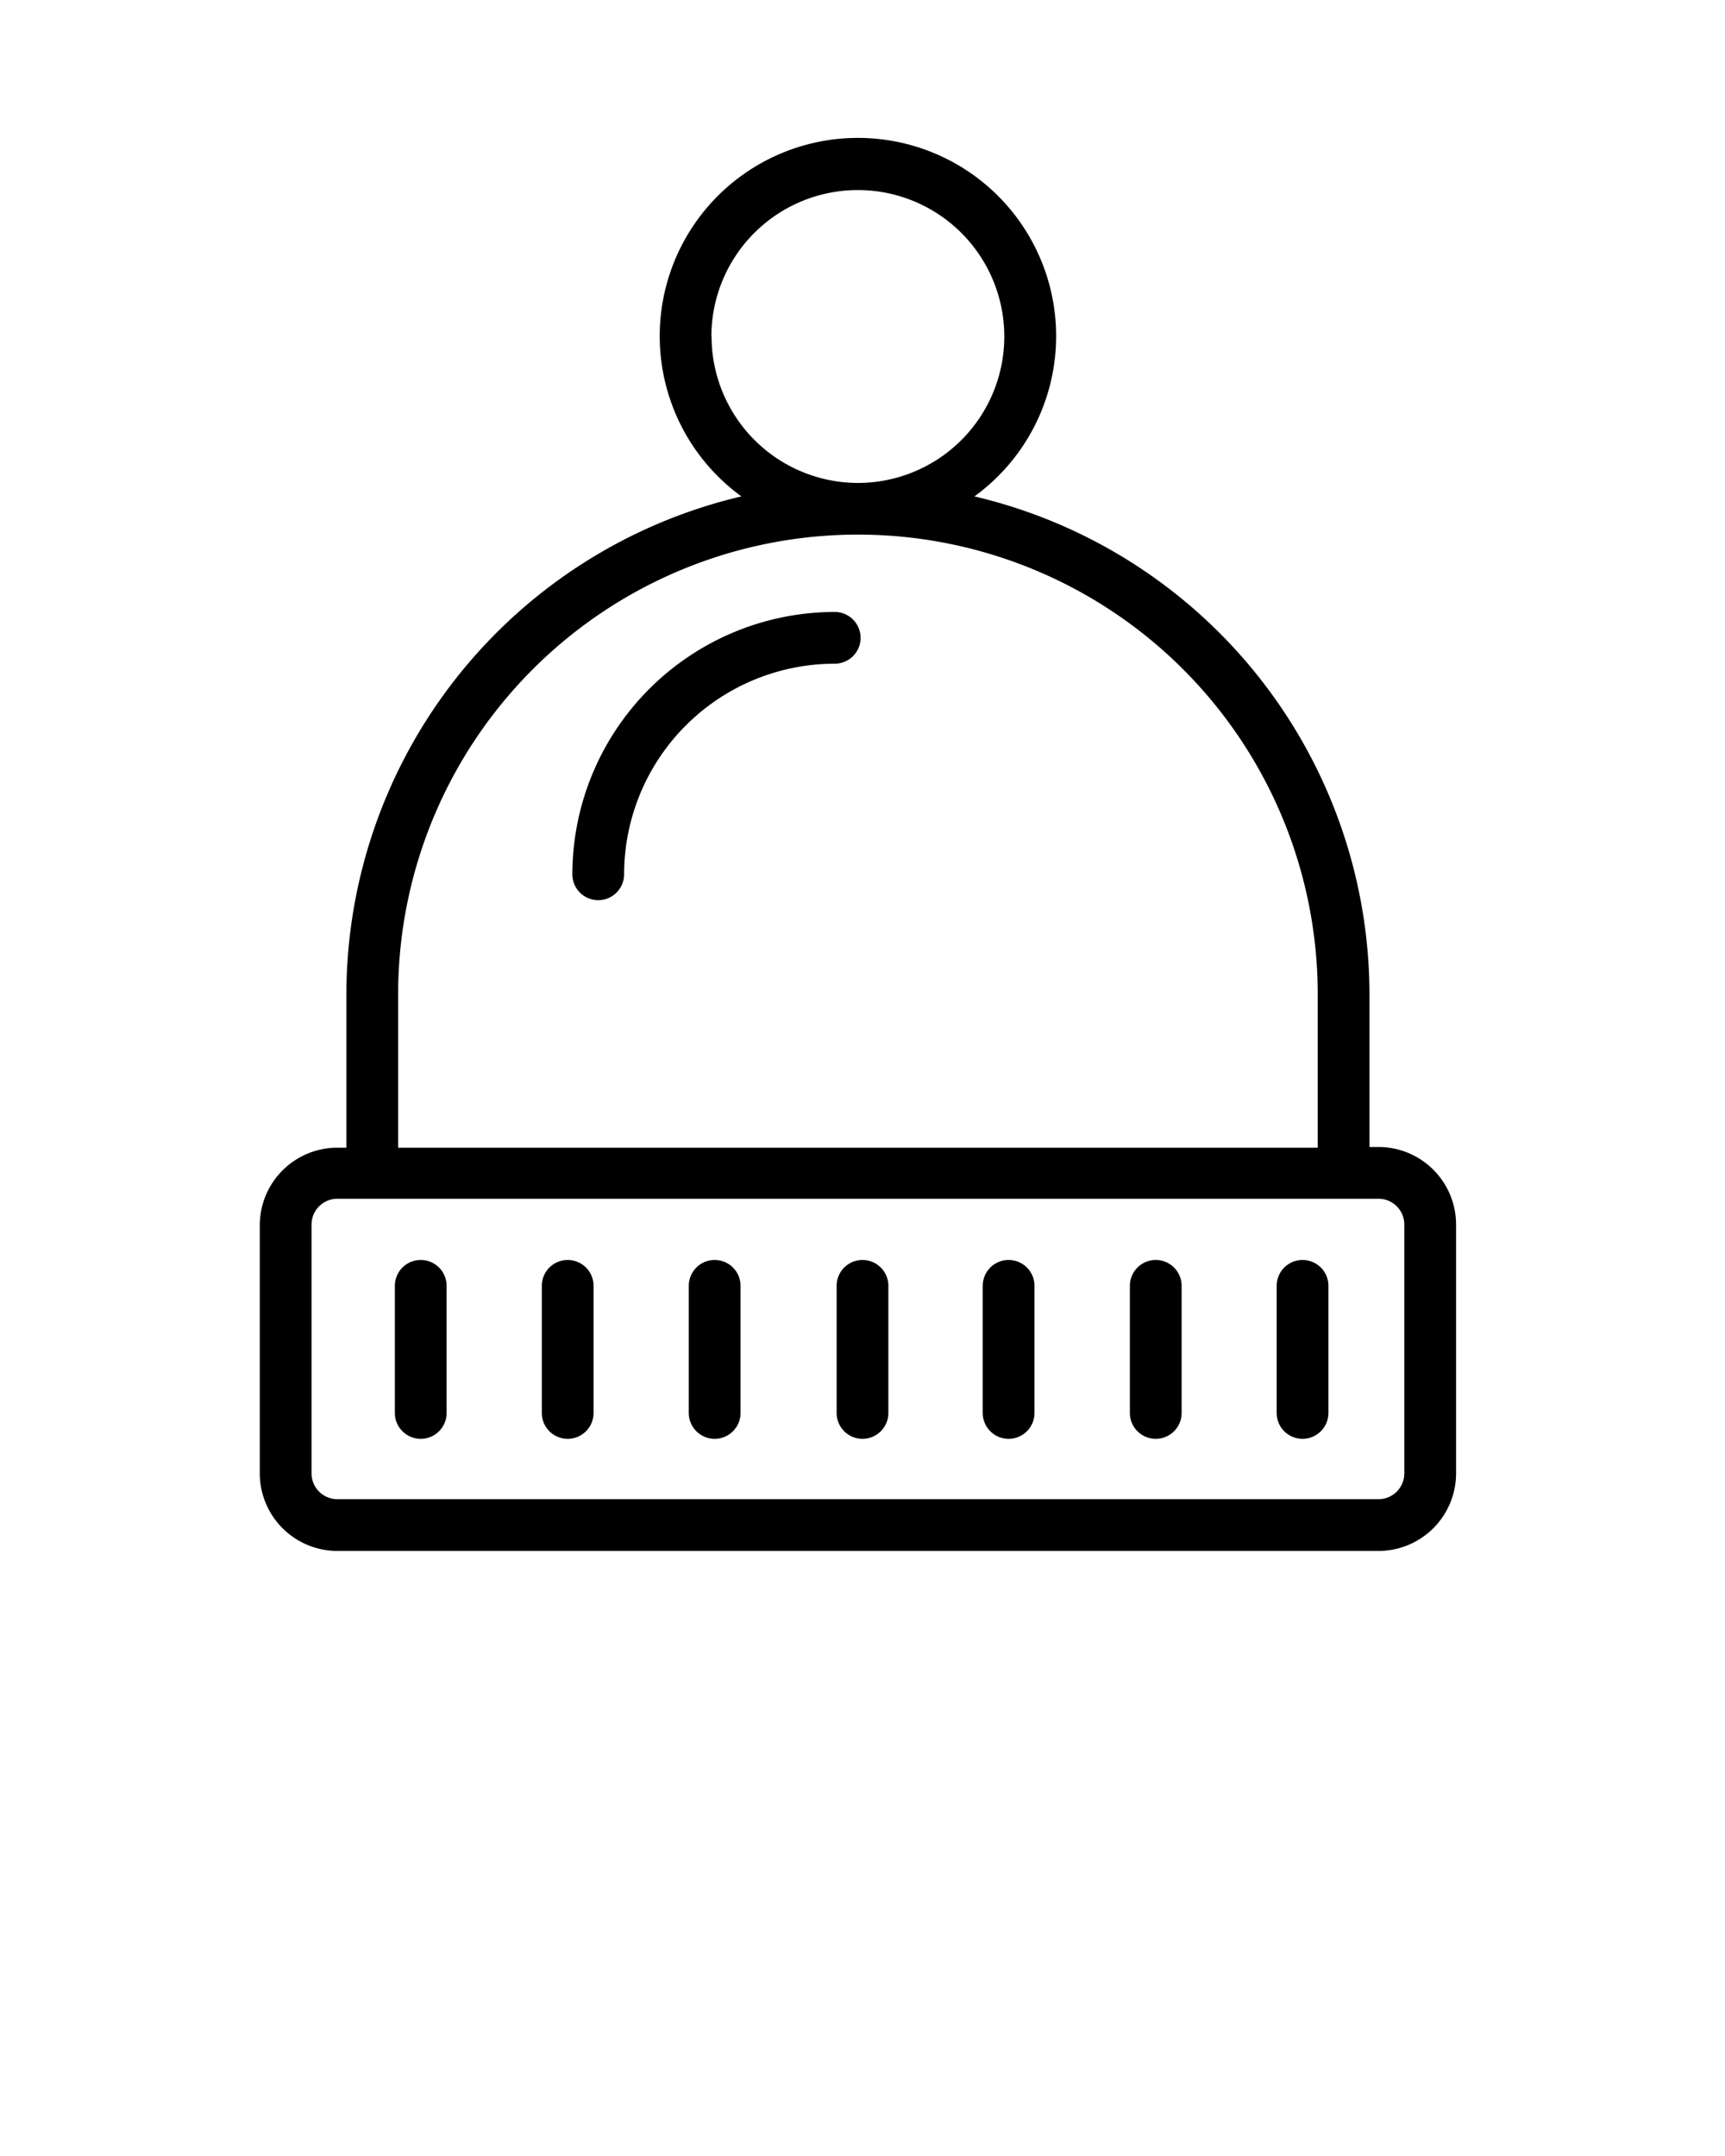 <svg xmlns="http://www.w3.org/2000/svg" data-name="Layer 1" viewBox="0 0 100 125" x="0px" y="0px"><path d="M19.56,89.92H79.91a4.5,4.5,0,0,0,4.5-4.5V71a4.5,4.5,0,0,0-4.5-4.5h-.52V57.65a29.7,29.7,0,0,0-22.9-28.87,11.49,11.49,0,1,0-13.51,0,29.7,29.7,0,0,0-22.9,28.87v8.89h-.52a4.5,4.5,0,0,0-4.5,4.5V85.42A4.5,4.5,0,0,0,19.56,89.92Zm21.68-70.4A8.49,8.49,0,1,1,49.74,28,8.5,8.5,0,0,1,41.25,19.51ZM23.08,57.65a26.65,26.65,0,1,1,53.31,0v8.89H23.08ZM18.06,71a1.5,1.5,0,0,1,1.5-1.5H79.91a1.5,1.5,0,0,1,1.5,1.5V85.42a1.5,1.5,0,0,1-1.5,1.5H19.56a1.5,1.5,0,0,1-1.5-1.5Z"/><path d="M24.39,83.42a1.5,1.5,0,0,0,1.5-1.5V74.55a1.5,1.5,0,0,0-3,0v7.37A1.5,1.5,0,0,0,24.39,83.42Z"/><path d="M32.91,83.42a1.5,1.5,0,0,0,1.5-1.5V74.55a1.5,1.5,0,1,0-3,0v7.37A1.5,1.5,0,0,0,32.91,83.42Z"/><path d="M41.43,83.42a1.5,1.5,0,0,0,1.5-1.5V74.55a1.5,1.5,0,0,0-3,0v7.37A1.5,1.5,0,0,0,41.43,83.42Z"/><path d="M50,83.42a1.5,1.5,0,0,0,1.5-1.5V74.55a1.5,1.5,0,0,0-3,0v7.37A1.5,1.5,0,0,0,50,83.42Z"/><path d="M58.47,83.42a1.5,1.5,0,0,0,1.5-1.5V74.55a1.5,1.5,0,0,0-3,0v7.37A1.5,1.5,0,0,0,58.47,83.42Z"/><path d="M67,83.42a1.5,1.5,0,0,0,1.5-1.5V74.55a1.5,1.5,0,0,0-3,0v7.37A1.5,1.5,0,0,0,67,83.42Z"/><path d="M75.51,83.42a1.5,1.5,0,0,0,1.5-1.5V74.55a1.5,1.5,0,0,0-3,0v7.37A1.5,1.5,0,0,0,75.51,83.42Z"/><path d="M48.39,35.48A15.23,15.23,0,0,0,33.18,50.69a1.5,1.5,0,0,0,3,0A12.22,12.22,0,0,1,48.39,38.48a1.5,1.5,0,0,0,0-3Z"/></svg>